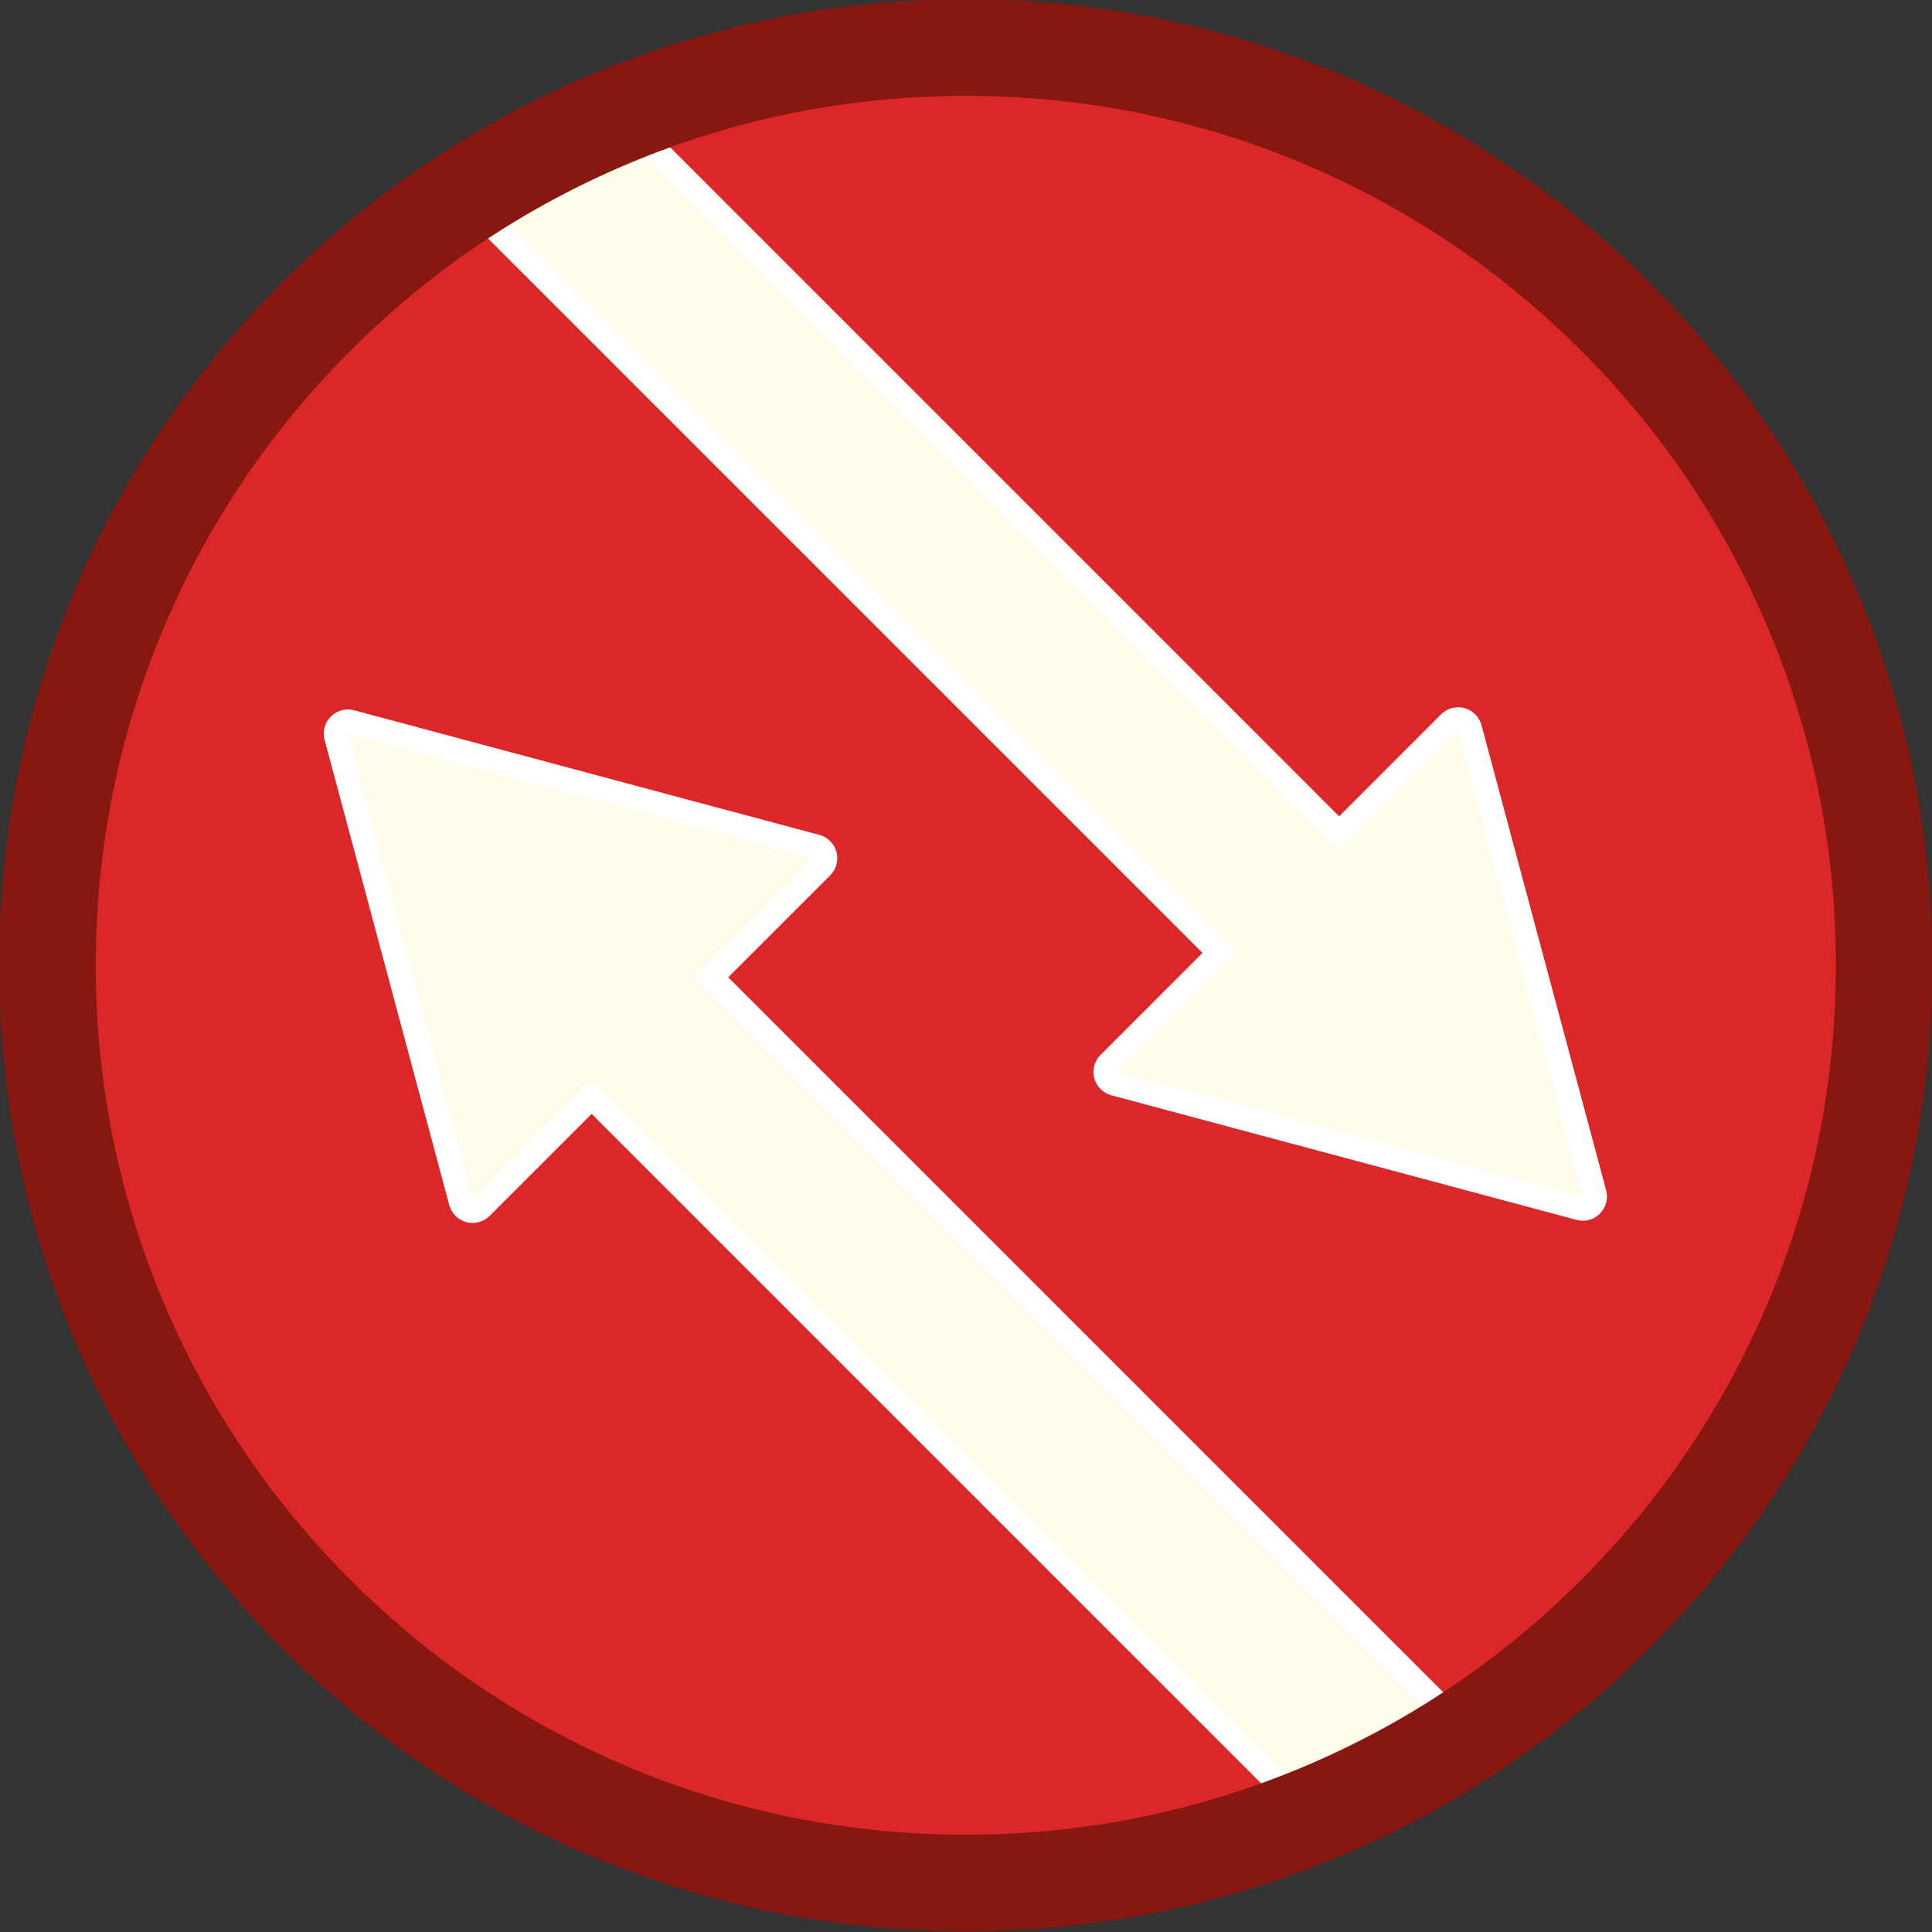 <?xml version="1.0" encoding="utf-8"?>
<!-- Generator: Adobe Illustrator 16.0.0, SVG Export Plug-In . SVG Version: 6.00 Build 0)  -->
<!DOCTYPE svg PUBLIC "-//W3C//DTD SVG 1.1//EN" "http://www.w3.org/Graphics/SVG/1.1/DTD/svg11.dtd">
<svg version="1.1" id="Layer_1" xmlns="http://www.w3.org/2000/svg" xmlns:xlink="http://www.w3.org/1999/xlink" x="0px" y="0px"
	 width="800px" height="800px" viewBox="0 0 800 800" enable-background="new 0 0 800 800" xml:space="preserve">
<rect x="0" y="0" width="800" height="800" fill="#333333" stroke="none"/>
<path fill="#DC2729" d="M399.924,779.701c-51.344,0-101.142-10.045-148.01-29.855c-45.277-19.14-85.945-46.542-120.873-81.448
	c-34.928-34.905-62.347-75.546-81.496-120.793c-19.822-46.835-29.873-96.597-29.873-147.903s10.051-101.068,29.873-147.903
	c19.149-45.247,46.568-85.888,81.496-120.793c34.928-34.906,75.596-62.309,120.873-81.448
	c46.868-19.811,96.666-29.855,148.01-29.855s101.142,10.045,148.009,29.855c45.278,19.14,85.946,46.542,120.874,81.448
	c34.928,34.905,62.347,75.546,81.497,120.793c19.821,46.835,29.872,96.597,29.872,147.903s-10.051,101.068-29.872,147.903
	c-19.15,45.247-46.569,85.888-81.497,120.793c-34.928,34.906-75.596,62.309-120.874,81.448
	C501.065,769.656,451.268,779.701,399.924,779.701z"/>
<g>
	<g>
		<g>
			<path fill="#FFFCEB" d="M541.632,748.744c-1.297,0-2.576-0.504-3.537-1.465l-293.11-293.108l-45.763,45.76
				c-0.949,0.95-2.227,1.465-3.535,1.465c-0.432,0-0.866-0.056-1.294-0.17c-1.726-0.463-3.073-1.811-3.536-3.536l-51.611-192.616
				c-0.462-1.726,0.031-3.566,1.294-4.829c0.95-0.95,2.228-1.465,3.536-1.465c0.432,0,0.866,0.056,1.294,0.17L338,350.546
				c1.726,0.463,3.073,1.811,3.535,3.536c0.463,1.726-0.03,3.566-1.294,4.829l-45.76,45.763l306.479,306.48
				c1.127,1.126,1.648,2.722,1.406,4.296s-1.22,2.938-2.632,3.674l-55.796,29.055C543.209,748.56,542.417,748.744,541.632,748.744z"
				/>
			<path fill="#FFFFFF" d="M144.075,303.779l192.631,51.597l-49.296,49.298l310.016,310.016l-55.796,29.055L244.984,447.1
				l-49.298,49.296L144.075,303.779 M144.076,293.779c-2.618,0-5.172,1.029-7.072,2.93c-2.526,2.525-3.513,6.208-2.588,9.658
				l51.611,192.616c0.925,3.451,3.62,6.146,7.07,7.071c0.855,0.229,1.726,0.341,2.588,0.341c2.618,0,5.172-1.028,7.072-2.929
				l42.227-42.225l289.574,289.573c1.922,1.922,4.481,2.929,7.074,2.929c1.571,0,3.154-0.37,4.615-1.131l55.797-29.055
				c2.825-1.471,4.78-4.2,5.265-7.349s-0.561-6.339-2.812-8.592L301.552,404.674l42.226-42.227c2.526-2.526,3.513-6.209,2.588-9.66
				s-3.621-6.146-7.072-7.07L146.662,294.12C145.808,293.891,144.938,293.779,144.076,293.779L144.076,293.779z"/>
		</g>
	</g>
	<g>
		<g>
			<path fill="#FFFCEB" d="M655.415,500.479c-0.432,0-0.866-0.056-1.294-0.17l-192.63-51.597c-1.726-0.463-3.073-1.811-3.535-3.536
				c-0.463-1.726,0.03-3.566,1.294-4.829l45.761-45.763L198.531,88.104c-1.12-1.119-1.644-2.703-1.411-4.269
				c0.232-1.566,1.193-2.93,2.589-3.676l55.295-29.557c0.743-0.397,1.553-0.591,2.355-0.591c1.296,0,2.576,0.503,3.537,1.465
				l293.611,293.609l45.761-45.761c0.949-0.95,2.227-1.465,3.535-1.465c0.432,0,0.866,0.056,1.294,0.17
				c1.726,0.463,3.073,1.811,3.536,3.536l51.611,192.617c0.462,1.726-0.031,3.566-1.294,4.829
				C658.001,499.964,656.724,500.479,655.415,500.479z"/>
			<path fill="#FFFFFF" d="M257.361,55.013l297.146,297.146l49.296-49.297l51.611,192.617l-192.63-51.597l49.297-49.298
				L202.066,84.569L257.361,55.013 M257.358,45.013c-1.606,0-3.225,0.386-4.711,1.181L197.353,75.75
				c-2.793,1.493-4.713,4.22-5.178,7.353c-0.465,3.132,0.581,6.299,2.82,8.538l302.944,302.943l-42.226,42.227
				c-2.526,2.526-3.513,6.209-2.588,9.66s3.62,6.146,7.071,7.07l192.631,51.597c0.854,0.229,1.725,0.341,2.586,0.341
				c2.618,0,5.172-1.029,7.072-2.93c2.526-2.525,3.513-6.208,2.588-9.658l-51.611-192.617c-0.925-3.451-3.62-6.146-7.071-7.071
				c-0.855-0.229-1.725-0.341-2.587-0.341c-2.618,0-5.172,1.029-7.072,2.929l-42.225,42.226L264.433,47.941
				C262.51,46.019,259.949,45.013,257.358,45.013L257.358,45.013z"/>
		</g>
	</g>
</g>
<path fill="#871811" d="M399.924,39.701c48.654,0,95.832,9.514,140.223,28.277c42.894,18.132,81.425,44.097,114.522,77.173
	c33.096,33.075,59.075,71.579,77.217,114.442c18.771,44.354,28.29,91.493,28.29,140.107s-9.519,95.753-28.29,140.107
	c-18.142,42.863-44.121,81.367-77.217,114.442c-33.098,33.076-71.629,59.041-114.522,77.173
	c-44.391,18.764-91.568,28.277-140.223,28.277s-95.832-9.514-140.223-28.277c-42.895-18.132-81.426-44.097-114.522-77.173
	c-33.096-33.075-59.075-71.579-77.216-114.442c-18.772-44.354-28.291-91.493-28.291-140.107s9.519-95.753,28.291-140.107
	c18.141-42.863,44.12-81.367,77.216-114.442c33.097-33.076,71.628-59.041,114.522-77.173
	C304.092,49.215,351.27,39.701,399.924,39.701 M399.924-0.299c-221.053,0-400.252,179.086-400.252,400s179.199,400,400.252,400
	s400.252-179.086,400.252-400S620.977-0.299,399.924-0.299L399.924-0.299z"/>
</svg>
